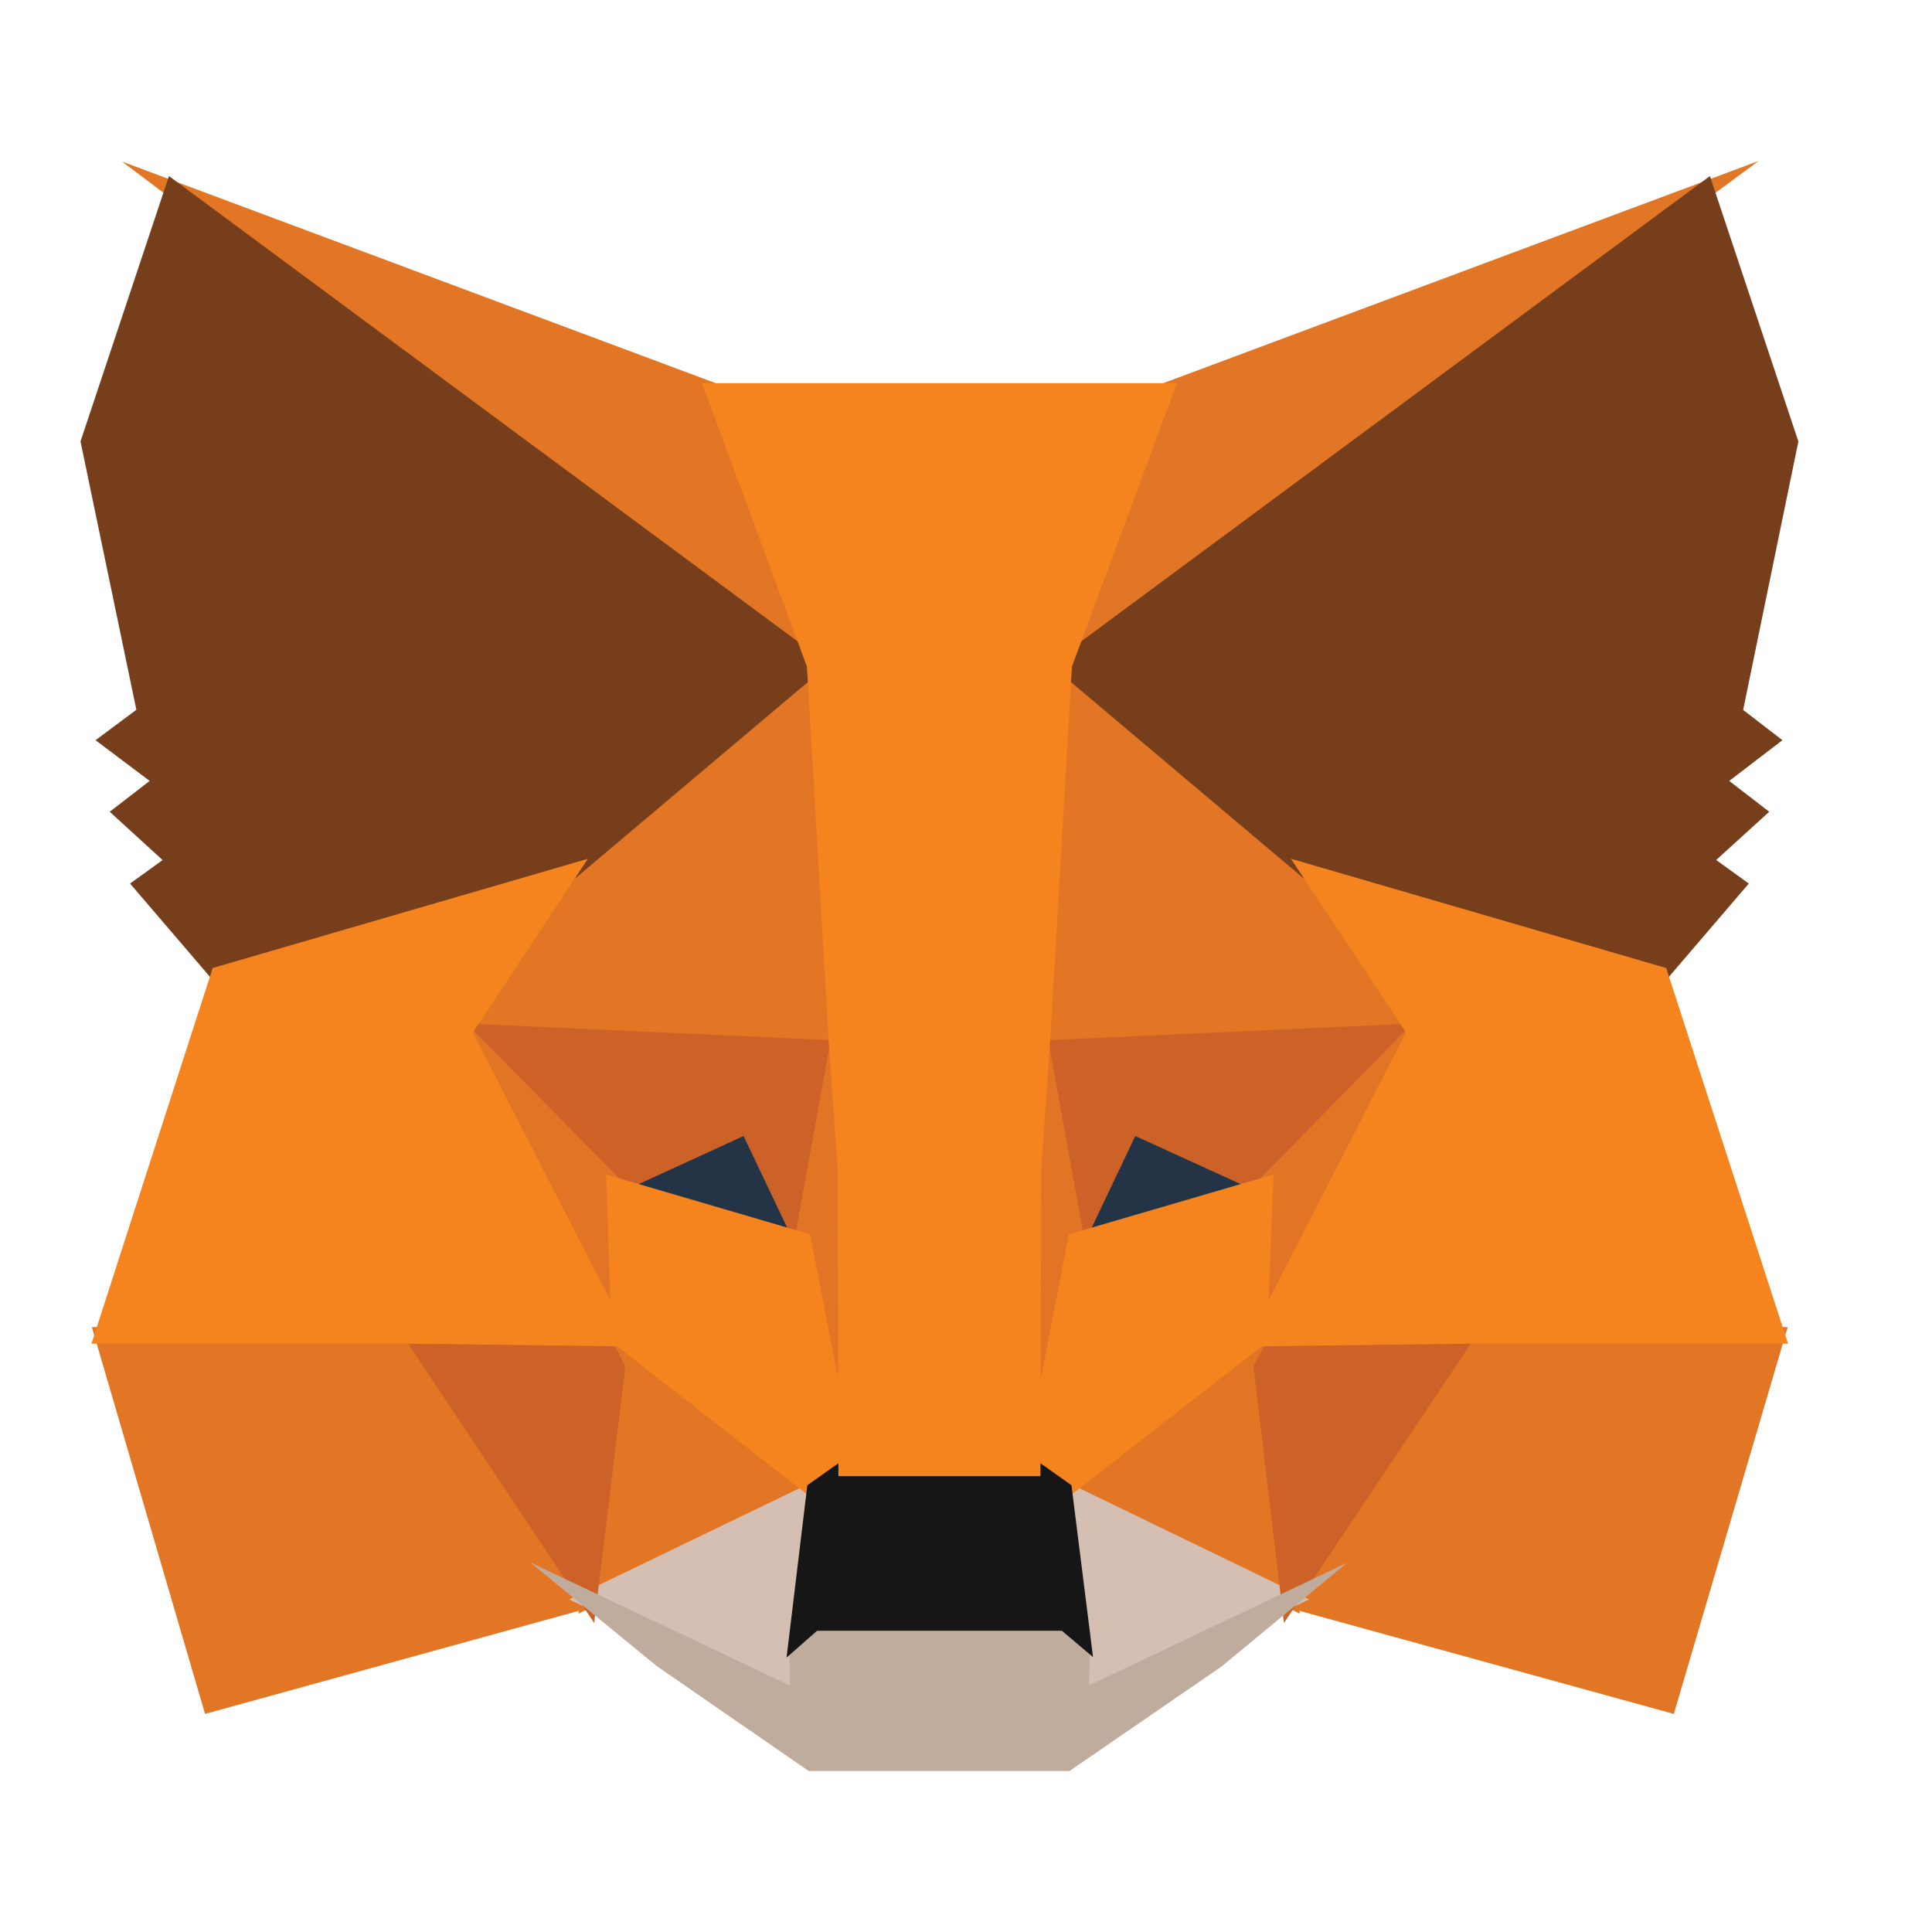<svg width="24" height="24" viewBox="0 0 24 24" fill="none" xmlns="http://www.w3.org/2000/svg">
<path d="M21.845 2L12.688 8.774L14.391 4.782L21.845 2Z" fill="#E17726"/>
<path d="M1.516 2.007L8.95 4.782L10.567 8.828L1.516 2.007Z" fill="#E27625"/>
<path d="M18.16 16.408L22.207 16.486L20.793 21.291L15.854 19.931L18.16 16.408Z" fill="#E27625"/>
<path d="M5.18 16.408L7.477 19.931L2.547 21.291L1.141 16.486L5.18 16.408Z" fill="#E27625"/>
<path d="M10.347 7.797L10.513 13.139L5.564 12.914L6.972 10.79L6.989 10.77L10.347 7.797Z" fill="#E27625"/>
<path d="M12.942 7.738L16.351 10.77L16.369 10.79L17.776 12.914L12.828 13.139L12.942 7.738Z" fill="#E27625"/>
<path d="M7.622 16.424L10.324 18.53L7.185 20.045L7.622 16.424Z" fill="#E27625"/>
<path d="M15.718 16.424L16.146 20.045L13.016 18.53L15.718 16.424Z" fill="#E27625"/>
<path d="M13.085 18.331L16.262 19.869L13.307 21.274L13.338 20.345L13.085 18.331Z" fill="#D5BFB2"/>
<path d="M10.254 18.332L10.012 20.33L10.031 21.272L7.069 19.869L10.254 18.332Z" fill="#D5BFB2"/>
<path d="M9.337 13.836L10.167 15.581L7.34 14.753L9.337 13.836Z" fill="#233447"/>
<path d="M14.003 13.837L16.009 14.753L13.174 15.581L14.003 13.837Z" fill="#233447"/>
<path d="M7.838 16.407L7.381 20.161L4.933 16.488L7.838 16.407Z" fill="#CC6228"/>
<path d="M15.503 16.407L18.408 16.488L15.95 20.161L15.503 16.407Z" fill="#CC6228"/>
<path d="M17.848 12.701L15.733 14.856L14.103 14.112L13.323 15.752L12.811 12.931L17.848 12.701Z" fill="#CC6228"/>
<path d="M5.491 12.701L10.529 12.931L10.017 15.752L9.237 14.112L7.615 14.856L5.491 12.701Z" fill="#CC6228"/>
<path d="M5.349 12.26L7.741 14.687L7.824 17.084L5.349 12.26Z" fill="#E27525"/>
<path d="M17.994 12.255L15.514 17.088L15.608 14.687L17.994 12.255Z" fill="#E27525"/>
<path d="M10.412 12.407L10.508 13.013L10.746 14.523L10.593 19.16L9.87 15.435V15.396L10.412 12.407Z" fill="#E27525"/>
<path d="M12.927 12.399L13.47 15.396V15.435L12.745 19.169L12.717 18.235L12.603 14.495L12.927 12.399Z" fill="#E27525"/>
<path d="M15.82 14.59L15.739 16.673L13.216 18.639L12.706 18.278L13.278 15.333L15.82 14.59Z" fill="#F5841F"/>
<path d="M7.529 14.59L10.063 15.333L10.634 18.278L10.124 18.639L7.6 16.673L7.529 14.59Z" fill="#F5841F"/>
<path d="M6.587 19.409L9.815 20.939L9.802 20.286L10.072 20.049H13.267L13.547 20.285L13.526 20.938L16.735 19.413L15.173 20.703L13.286 22H10.046L8.16 20.698L6.587 19.409Z" fill="#C0AC9D"/>
<path d="M12.854 18.127L13.31 18.45L13.578 20.585L13.191 20.258H10.15L9.771 20.591L10.029 18.45L10.486 18.127H12.854Z" fill="#161616"/>
<path d="M21.241 2.187L22.34 5.484L21.654 8.819L22.142 9.195L21.481 9.701L21.978 10.084L21.319 10.683L21.724 10.976L20.651 12.229L16.253 10.948L16.214 10.928L13.044 8.254L21.241 2.187Z" fill="#763E1A"/>
<path d="M2.099 2.187L10.295 8.254L7.126 10.928L7.088 10.948L2.689 12.229L1.616 10.976L2.02 10.684L1.363 10.084L1.859 9.701L1.187 9.195L1.694 8.817L1 5.484L2.099 2.187Z" fill="#763E1A"/>
<path d="M16.037 10.668L20.698 12.025L22.212 16.692H18.218L15.465 16.727L17.466 12.825L16.037 10.668Z" fill="#F5841F"/>
<path d="M7.303 10.668L5.873 12.825L7.875 16.727L5.124 16.692H1.136L2.642 12.025L7.303 10.668Z" fill="#F5841F"/>
<path d="M14.62 4.76L13.316 8.281L13.039 13.037L12.934 14.528L12.925 18.337H10.415L10.407 14.535L10.301 13.036L10.024 8.281L8.721 4.76H14.62Z" fill="#F5841F"/>
</svg>
